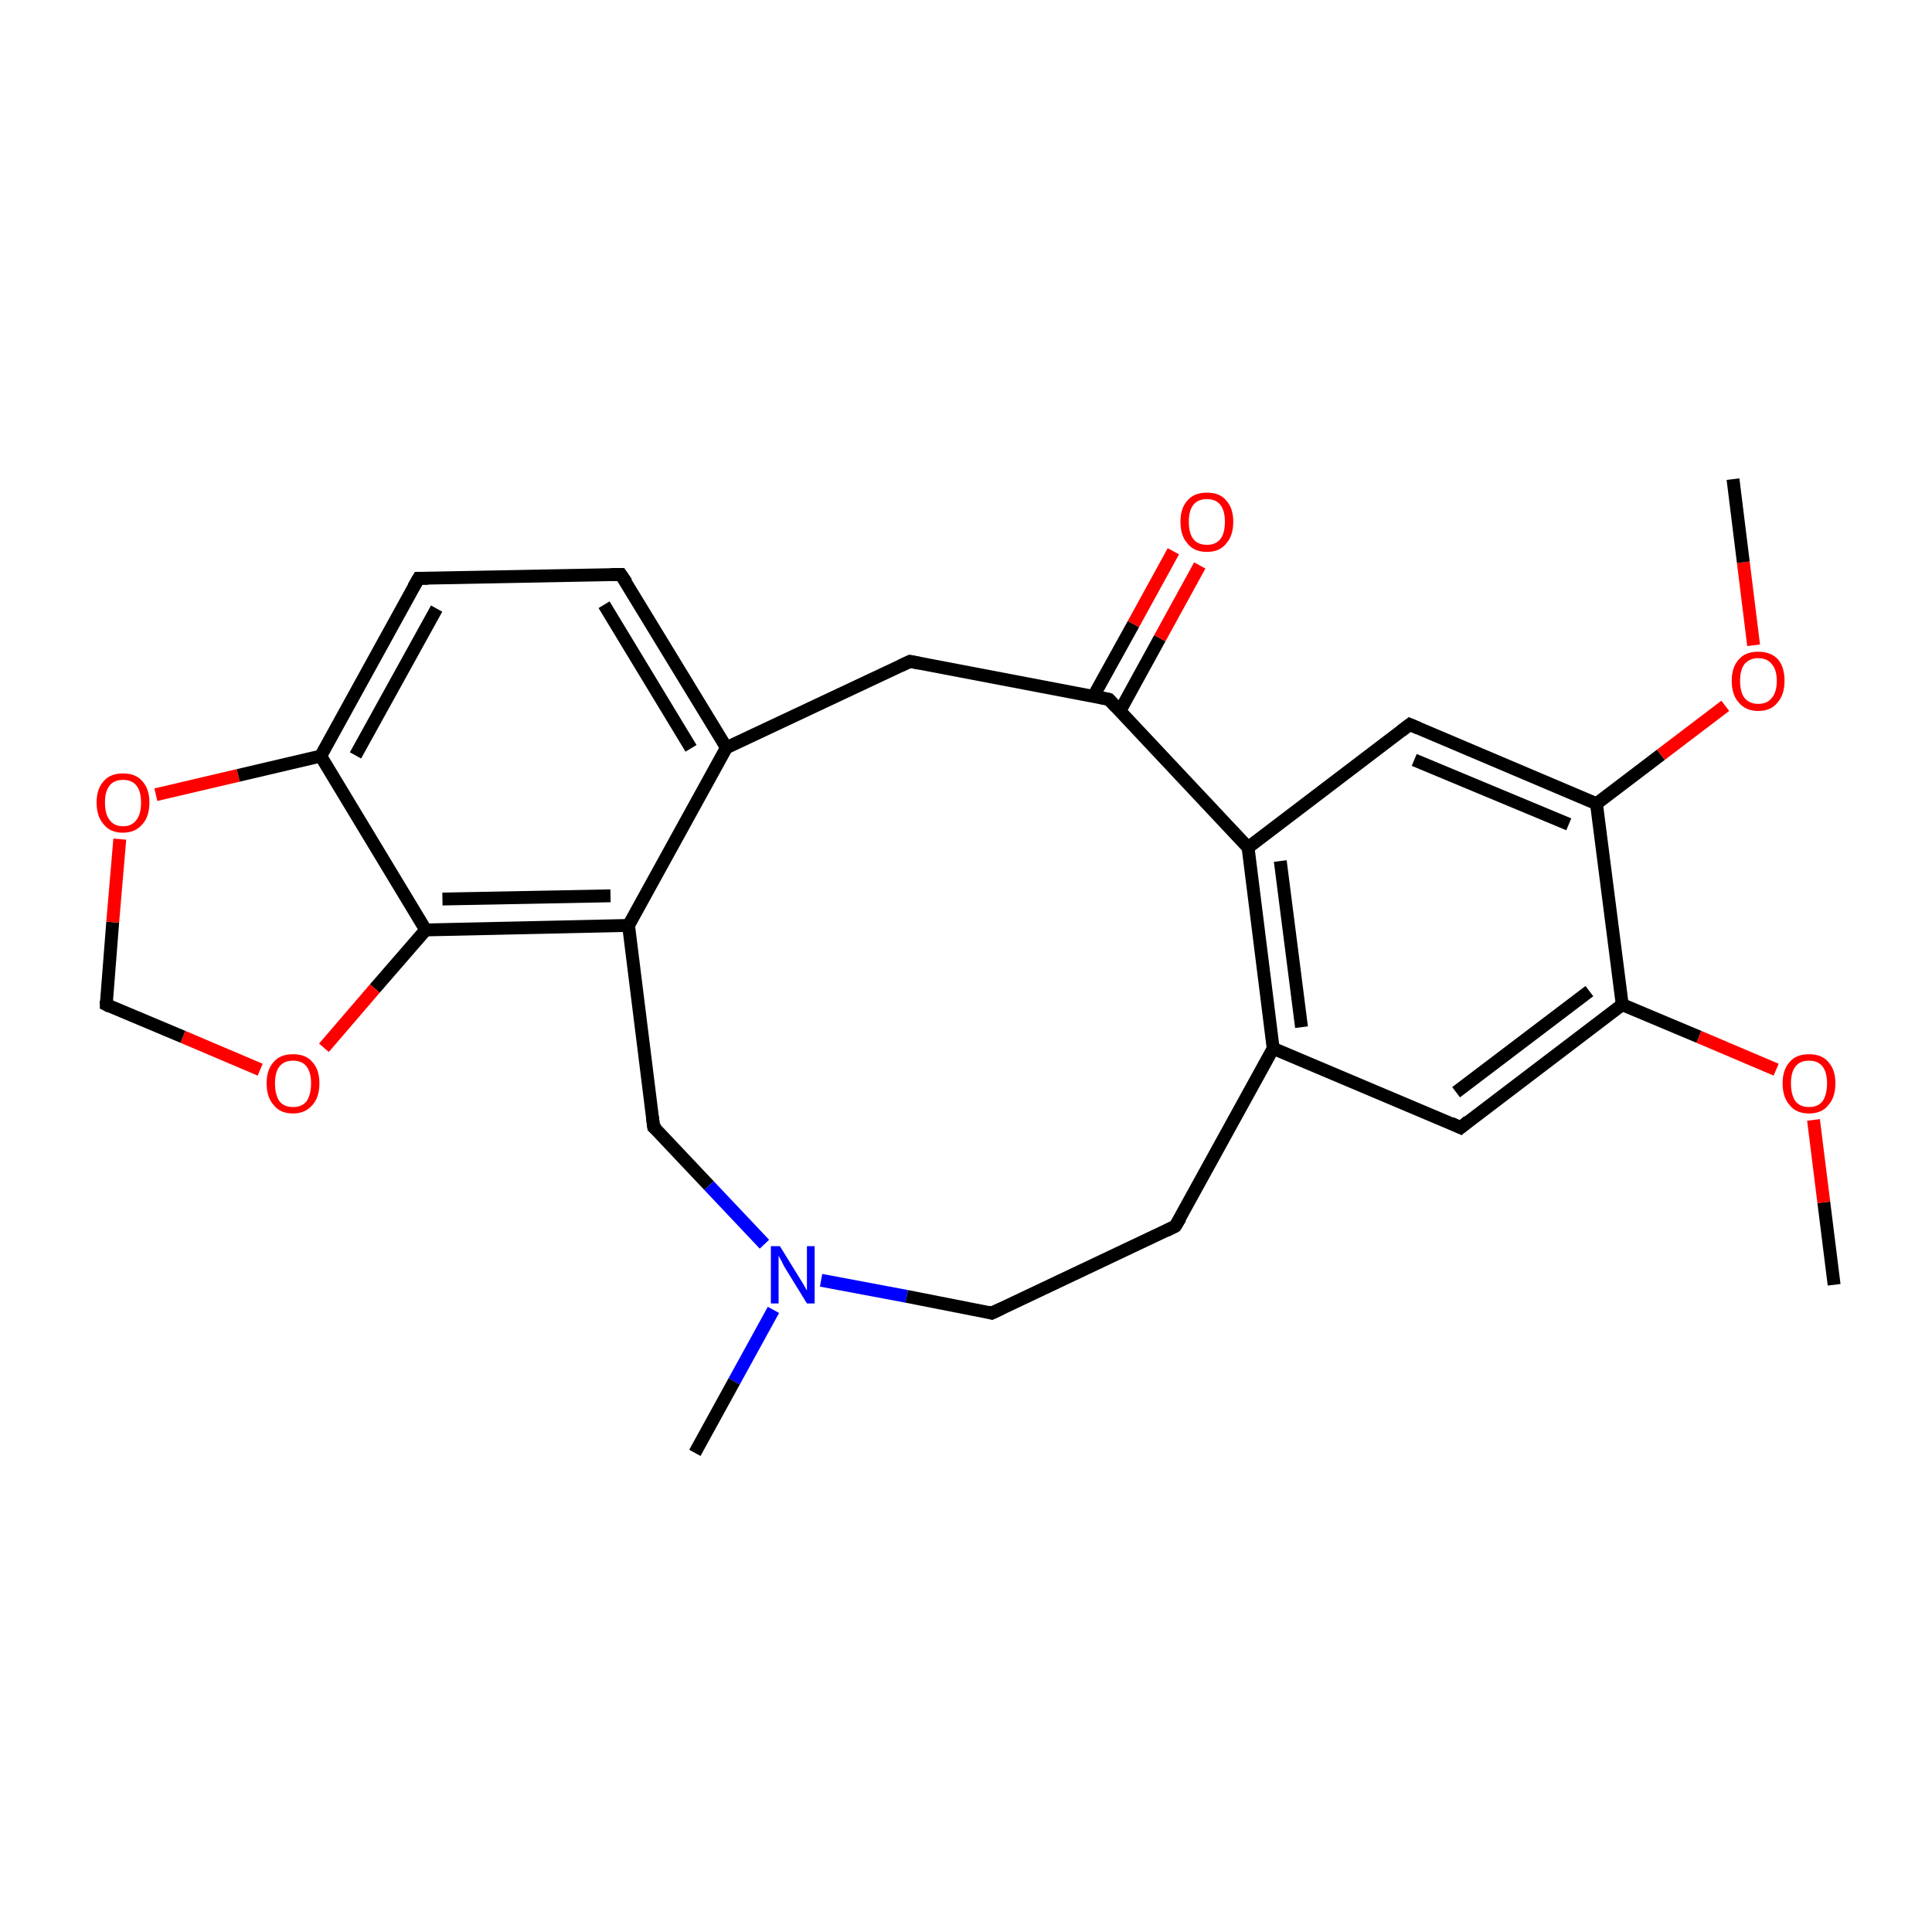 <?xml version='1.0' encoding='iso-8859-1'?>
<svg version='1.1' baseProfile='full'
              xmlns='http://www.w3.org/2000/svg'
                      xmlns:rdkit='http://www.rdkit.org/xml'
                      xmlns:xlink='http://www.w3.org/1999/xlink'
                  xml:space='preserve'
width='300px' height='300px' viewBox='0 0 300 300'>
<!-- END OF HEADER -->
<rect style='opacity:1.0;fill:#FFFFFF;stroke:none' width='300.0' height='300.0' x='0.0' y='0.0'> </rect>
<path class='bond-0 atom-0 atom-1' d='M 284.8,199.5 L 283.2,186.7' style='fill:none;fill-rule:evenodd;stroke:#000000;stroke-width:2.0px;stroke-linecap:butt;stroke-linejoin:miter;stroke-opacity:1' />
<path class='bond-0 atom-0 atom-1' d='M 283.2,186.7 L 281.6,173.9' style='fill:none;fill-rule:evenodd;stroke:#FF0000;stroke-width:2.0px;stroke-linecap:butt;stroke-linejoin:miter;stroke-opacity:1' />
<path class='bond-1 atom-1 atom-2' d='M 275.8,166.1 L 263.8,161.0' style='fill:none;fill-rule:evenodd;stroke:#FF0000;stroke-width:2.0px;stroke-linecap:butt;stroke-linejoin:miter;stroke-opacity:1' />
<path class='bond-1 atom-1 atom-2' d='M 263.8,161.0 L 251.9,156.0' style='fill:none;fill-rule:evenodd;stroke:#000000;stroke-width:2.0px;stroke-linecap:butt;stroke-linejoin:miter;stroke-opacity:1' />
<path class='bond-2 atom-2 atom-3' d='M 251.9,156.0 L 226.8,175.1' style='fill:none;fill-rule:evenodd;stroke:#000000;stroke-width:2.0px;stroke-linecap:butt;stroke-linejoin:miter;stroke-opacity:1' />
<path class='bond-2 atom-2 atom-3' d='M 246.8,153.9 L 226.1,169.6' style='fill:none;fill-rule:evenodd;stroke:#000000;stroke-width:2.0px;stroke-linecap:butt;stroke-linejoin:miter;stroke-opacity:1' />
<path class='bond-3 atom-3 atom-4' d='M 226.8,175.1 L 197.7,162.8' style='fill:none;fill-rule:evenodd;stroke:#000000;stroke-width:2.0px;stroke-linecap:butt;stroke-linejoin:miter;stroke-opacity:1' />
<path class='bond-4 atom-4 atom-5' d='M 197.7,162.8 L 193.8,131.6' style='fill:none;fill-rule:evenodd;stroke:#000000;stroke-width:2.0px;stroke-linecap:butt;stroke-linejoin:miter;stroke-opacity:1' />
<path class='bond-4 atom-4 atom-5' d='M 202.1,159.5 L 198.8,133.7' style='fill:none;fill-rule:evenodd;stroke:#000000;stroke-width:2.0px;stroke-linecap:butt;stroke-linejoin:miter;stroke-opacity:1' />
<path class='bond-5 atom-5 atom-6' d='M 193.8,131.6 L 218.9,112.5' style='fill:none;fill-rule:evenodd;stroke:#000000;stroke-width:2.0px;stroke-linecap:butt;stroke-linejoin:miter;stroke-opacity:1' />
<path class='bond-6 atom-6 atom-7' d='M 218.9,112.5 L 247.9,124.8' style='fill:none;fill-rule:evenodd;stroke:#000000;stroke-width:2.0px;stroke-linecap:butt;stroke-linejoin:miter;stroke-opacity:1' />
<path class='bond-6 atom-6 atom-7' d='M 219.6,118.0 L 243.6,128.0' style='fill:none;fill-rule:evenodd;stroke:#000000;stroke-width:2.0px;stroke-linecap:butt;stroke-linejoin:miter;stroke-opacity:1' />
<path class='bond-7 atom-7 atom-8' d='M 247.9,124.8 L 257.9,117.2' style='fill:none;fill-rule:evenodd;stroke:#000000;stroke-width:2.0px;stroke-linecap:butt;stroke-linejoin:miter;stroke-opacity:1' />
<path class='bond-7 atom-7 atom-8' d='M 257.9,117.2 L 267.9,109.6' style='fill:none;fill-rule:evenodd;stroke:#FF0000;stroke-width:2.0px;stroke-linecap:butt;stroke-linejoin:miter;stroke-opacity:1' />
<path class='bond-8 atom-8 atom-9' d='M 272.3,100.2 L 270.7,87.3' style='fill:none;fill-rule:evenodd;stroke:#FF0000;stroke-width:2.0px;stroke-linecap:butt;stroke-linejoin:miter;stroke-opacity:1' />
<path class='bond-8 atom-8 atom-9' d='M 270.7,87.3 L 269.1,74.4' style='fill:none;fill-rule:evenodd;stroke:#000000;stroke-width:2.0px;stroke-linecap:butt;stroke-linejoin:miter;stroke-opacity:1' />
<path class='bond-9 atom-5 atom-10' d='M 193.8,131.6 L 172.2,108.6' style='fill:none;fill-rule:evenodd;stroke:#000000;stroke-width:2.0px;stroke-linecap:butt;stroke-linejoin:miter;stroke-opacity:1' />
<path class='bond-10 atom-10 atom-11' d='M 173.9,110.4 L 180.1,99.1' style='fill:none;fill-rule:evenodd;stroke:#000000;stroke-width:2.0px;stroke-linecap:butt;stroke-linejoin:miter;stroke-opacity:1' />
<path class='bond-10 atom-10 atom-11' d='M 180.1,99.1 L 186.3,87.8' style='fill:none;fill-rule:evenodd;stroke:#FF0000;stroke-width:2.0px;stroke-linecap:butt;stroke-linejoin:miter;stroke-opacity:1' />
<path class='bond-10 atom-10 atom-11' d='M 169.8,108.1 L 176.0,96.9' style='fill:none;fill-rule:evenodd;stroke:#000000;stroke-width:2.0px;stroke-linecap:butt;stroke-linejoin:miter;stroke-opacity:1' />
<path class='bond-10 atom-10 atom-11' d='M 176.0,96.9 L 182.2,85.6' style='fill:none;fill-rule:evenodd;stroke:#FF0000;stroke-width:2.0px;stroke-linecap:butt;stroke-linejoin:miter;stroke-opacity:1' />
<path class='bond-11 atom-10 atom-12' d='M 172.2,108.6 L 141.3,102.7' style='fill:none;fill-rule:evenodd;stroke:#000000;stroke-width:2.0px;stroke-linecap:butt;stroke-linejoin:miter;stroke-opacity:1' />
<path class='bond-12 atom-12 atom-13' d='M 141.3,102.7 L 112.8,116.1' style='fill:none;fill-rule:evenodd;stroke:#000000;stroke-width:2.0px;stroke-linecap:butt;stroke-linejoin:miter;stroke-opacity:1' />
<path class='bond-13 atom-13 atom-14' d='M 112.8,116.1 L 96.4,89.2' style='fill:none;fill-rule:evenodd;stroke:#000000;stroke-width:2.0px;stroke-linecap:butt;stroke-linejoin:miter;stroke-opacity:1' />
<path class='bond-13 atom-13 atom-14' d='M 107.3,116.2 L 93.8,93.9' style='fill:none;fill-rule:evenodd;stroke:#000000;stroke-width:2.0px;stroke-linecap:butt;stroke-linejoin:miter;stroke-opacity:1' />
<path class='bond-14 atom-14 atom-15' d='M 96.4,89.2 L 65.0,89.8' style='fill:none;fill-rule:evenodd;stroke:#000000;stroke-width:2.0px;stroke-linecap:butt;stroke-linejoin:miter;stroke-opacity:1' />
<path class='bond-15 atom-15 atom-16' d='M 65.0,89.8 L 49.8,117.4' style='fill:none;fill-rule:evenodd;stroke:#000000;stroke-width:2.0px;stroke-linecap:butt;stroke-linejoin:miter;stroke-opacity:1' />
<path class='bond-15 atom-15 atom-16' d='M 67.8,94.5 L 55.2,117.3' style='fill:none;fill-rule:evenodd;stroke:#000000;stroke-width:2.0px;stroke-linecap:butt;stroke-linejoin:miter;stroke-opacity:1' />
<path class='bond-16 atom-16 atom-17' d='M 49.8,117.4 L 66.1,144.4' style='fill:none;fill-rule:evenodd;stroke:#000000;stroke-width:2.0px;stroke-linecap:butt;stroke-linejoin:miter;stroke-opacity:1' />
<path class='bond-17 atom-17 atom-18' d='M 66.1,144.4 L 97.6,143.7' style='fill:none;fill-rule:evenodd;stroke:#000000;stroke-width:2.0px;stroke-linecap:butt;stroke-linejoin:miter;stroke-opacity:1' />
<path class='bond-17 atom-17 atom-18' d='M 68.7,139.6 L 94.8,139.1' style='fill:none;fill-rule:evenodd;stroke:#000000;stroke-width:2.0px;stroke-linecap:butt;stroke-linejoin:miter;stroke-opacity:1' />
<path class='bond-18 atom-18 atom-19' d='M 97.6,143.7 L 101.5,175.0' style='fill:none;fill-rule:evenodd;stroke:#000000;stroke-width:2.0px;stroke-linecap:butt;stroke-linejoin:miter;stroke-opacity:1' />
<path class='bond-19 atom-19 atom-20' d='M 101.5,175.0 L 110.1,184.1' style='fill:none;fill-rule:evenodd;stroke:#000000;stroke-width:2.0px;stroke-linecap:butt;stroke-linejoin:miter;stroke-opacity:1' />
<path class='bond-19 atom-19 atom-20' d='M 110.1,184.1 L 118.7,193.2' style='fill:none;fill-rule:evenodd;stroke:#0000FF;stroke-width:2.0px;stroke-linecap:butt;stroke-linejoin:miter;stroke-opacity:1' />
<path class='bond-20 atom-20 atom-21' d='M 120.1,203.4 L 114.0,214.5' style='fill:none;fill-rule:evenodd;stroke:#0000FF;stroke-width:2.0px;stroke-linecap:butt;stroke-linejoin:miter;stroke-opacity:1' />
<path class='bond-20 atom-20 atom-21' d='M 114.0,214.5 L 107.9,225.6' style='fill:none;fill-rule:evenodd;stroke:#000000;stroke-width:2.0px;stroke-linecap:butt;stroke-linejoin:miter;stroke-opacity:1' />
<path class='bond-21 atom-20 atom-22' d='M 127.5,198.8 L 140.8,201.3' style='fill:none;fill-rule:evenodd;stroke:#0000FF;stroke-width:2.0px;stroke-linecap:butt;stroke-linejoin:miter;stroke-opacity:1' />
<path class='bond-21 atom-20 atom-22' d='M 140.8,201.3 L 154.0,203.9' style='fill:none;fill-rule:evenodd;stroke:#000000;stroke-width:2.0px;stroke-linecap:butt;stroke-linejoin:miter;stroke-opacity:1' />
<path class='bond-22 atom-22 atom-23' d='M 154.0,203.9 L 182.5,190.4' style='fill:none;fill-rule:evenodd;stroke:#000000;stroke-width:2.0px;stroke-linecap:butt;stroke-linejoin:miter;stroke-opacity:1' />
<path class='bond-23 atom-17 atom-24' d='M 66.1,144.4 L 58.2,153.5' style='fill:none;fill-rule:evenodd;stroke:#000000;stroke-width:2.0px;stroke-linecap:butt;stroke-linejoin:miter;stroke-opacity:1' />
<path class='bond-23 atom-17 atom-24' d='M 58.2,153.5 L 50.3,162.7' style='fill:none;fill-rule:evenodd;stroke:#FF0000;stroke-width:2.0px;stroke-linecap:butt;stroke-linejoin:miter;stroke-opacity:1' />
<path class='bond-24 atom-24 atom-25' d='M 40.4,166.1 L 28.4,161.0' style='fill:none;fill-rule:evenodd;stroke:#FF0000;stroke-width:2.0px;stroke-linecap:butt;stroke-linejoin:miter;stroke-opacity:1' />
<path class='bond-24 atom-24 atom-25' d='M 28.4,161.0 L 16.5,156.0' style='fill:none;fill-rule:evenodd;stroke:#000000;stroke-width:2.0px;stroke-linecap:butt;stroke-linejoin:miter;stroke-opacity:1' />
<path class='bond-25 atom-25 atom-26' d='M 16.5,156.0 L 17.5,143.2' style='fill:none;fill-rule:evenodd;stroke:#000000;stroke-width:2.0px;stroke-linecap:butt;stroke-linejoin:miter;stroke-opacity:1' />
<path class='bond-25 atom-25 atom-26' d='M 17.5,143.2 L 18.6,130.3' style='fill:none;fill-rule:evenodd;stroke:#FF0000;stroke-width:2.0px;stroke-linecap:butt;stroke-linejoin:miter;stroke-opacity:1' />
<path class='bond-26 atom-7 atom-2' d='M 247.9,124.8 L 251.9,156.0' style='fill:none;fill-rule:evenodd;stroke:#000000;stroke-width:2.0px;stroke-linecap:butt;stroke-linejoin:miter;stroke-opacity:1' />
<path class='bond-27 atom-18 atom-13' d='M 97.6,143.7 L 112.8,116.1' style='fill:none;fill-rule:evenodd;stroke:#000000;stroke-width:2.0px;stroke-linecap:butt;stroke-linejoin:miter;stroke-opacity:1' />
<path class='bond-28 atom-23 atom-4' d='M 182.5,190.4 L 197.7,162.8' style='fill:none;fill-rule:evenodd;stroke:#000000;stroke-width:2.0px;stroke-linecap:butt;stroke-linejoin:miter;stroke-opacity:1' />
<path class='bond-29 atom-26 atom-16' d='M 24.2,123.4 L 37.0,120.4' style='fill:none;fill-rule:evenodd;stroke:#FF0000;stroke-width:2.0px;stroke-linecap:butt;stroke-linejoin:miter;stroke-opacity:1' />
<path class='bond-29 atom-26 atom-16' d='M 37.0,120.4 L 49.8,117.4' style='fill:none;fill-rule:evenodd;stroke:#000000;stroke-width:2.0px;stroke-linecap:butt;stroke-linejoin:miter;stroke-opacity:1' />
<path d='M 228.0,174.1 L 226.8,175.1 L 225.3,174.4' style='fill:none;stroke:#000000;stroke-width:2.0px;stroke-linecap:butt;stroke-linejoin:miter;stroke-miterlimit:10;stroke-opacity:1;' />
<path d='M 217.6,113.5 L 218.9,112.5 L 220.3,113.1' style='fill:none;stroke:#000000;stroke-width:2.0px;stroke-linecap:butt;stroke-linejoin:miter;stroke-miterlimit:10;stroke-opacity:1;' />
<path d='M 173.3,109.8 L 172.2,108.6 L 170.7,108.3' style='fill:none;stroke:#000000;stroke-width:2.0px;stroke-linecap:butt;stroke-linejoin:miter;stroke-miterlimit:10;stroke-opacity:1;' />
<path d='M 142.8,103.0 L 141.3,102.7 L 139.8,103.4' style='fill:none;stroke:#000000;stroke-width:2.0px;stroke-linecap:butt;stroke-linejoin:miter;stroke-miterlimit:10;stroke-opacity:1;' />
<path d='M 97.3,90.5 L 96.4,89.2 L 94.9,89.2' style='fill:none;stroke:#000000;stroke-width:2.0px;stroke-linecap:butt;stroke-linejoin:miter;stroke-miterlimit:10;stroke-opacity:1;' />
<path d='M 66.5,89.8 L 65.0,89.8 L 64.2,91.2' style='fill:none;stroke:#000000;stroke-width:2.0px;stroke-linecap:butt;stroke-linejoin:miter;stroke-miterlimit:10;stroke-opacity:1;' />
<path d='M 101.3,173.4 L 101.5,175.0 L 102.0,175.4' style='fill:none;stroke:#000000;stroke-width:2.0px;stroke-linecap:butt;stroke-linejoin:miter;stroke-miterlimit:10;stroke-opacity:1;' />
<path d='M 153.4,203.7 L 154.0,203.9 L 155.5,203.2' style='fill:none;stroke:#000000;stroke-width:2.0px;stroke-linecap:butt;stroke-linejoin:miter;stroke-miterlimit:10;stroke-opacity:1;' />
<path d='M 181.1,191.1 L 182.5,190.4 L 183.3,189.1' style='fill:none;stroke:#000000;stroke-width:2.0px;stroke-linecap:butt;stroke-linejoin:miter;stroke-miterlimit:10;stroke-opacity:1;' />
<path d='M 17.1,156.3 L 16.5,156.0 L 16.5,155.4' style='fill:none;stroke:#000000;stroke-width:2.0px;stroke-linecap:butt;stroke-linejoin:miter;stroke-miterlimit:10;stroke-opacity:1;' />
<path class='atom-1' d='M 276.8 168.2
Q 276.8 166.1, 277.9 164.9
Q 278.9 163.7, 280.9 163.7
Q 282.9 163.7, 283.9 164.9
Q 285.0 166.1, 285.0 168.2
Q 285.0 170.4, 283.9 171.6
Q 282.9 172.9, 280.9 172.9
Q 278.9 172.9, 277.9 171.6
Q 276.8 170.4, 276.8 168.2
M 280.9 171.9
Q 282.3 171.9, 283.0 171.0
Q 283.7 170.0, 283.7 168.2
Q 283.7 166.5, 283.0 165.6
Q 282.3 164.7, 280.9 164.7
Q 279.5 164.7, 278.8 165.6
Q 278.1 166.5, 278.1 168.2
Q 278.1 170.0, 278.8 171.0
Q 279.5 171.9, 280.9 171.9
' fill='#FF0000'/>
<path class='atom-8' d='M 268.9 105.7
Q 268.9 103.6, 270.0 102.4
Q 271.0 101.2, 273.0 101.2
Q 275.0 101.2, 276.1 102.4
Q 277.1 103.6, 277.1 105.7
Q 277.1 107.9, 276.0 109.1
Q 275.0 110.4, 273.0 110.4
Q 271.1 110.4, 270.0 109.1
Q 268.9 107.9, 268.9 105.7
M 273.0 109.3
Q 274.4 109.3, 275.1 108.4
Q 275.9 107.5, 275.9 105.7
Q 275.9 104.0, 275.1 103.1
Q 274.4 102.2, 273.0 102.2
Q 271.7 102.2, 270.9 103.1
Q 270.2 104.0, 270.2 105.7
Q 270.2 107.5, 270.9 108.4
Q 271.7 109.3, 273.0 109.3
' fill='#FF0000'/>
<path class='atom-11' d='M 183.3 81.0
Q 183.3 78.9, 184.4 77.7
Q 185.4 76.5, 187.4 76.5
Q 189.4 76.5, 190.4 77.7
Q 191.5 78.9, 191.5 81.0
Q 191.5 83.2, 190.4 84.4
Q 189.4 85.7, 187.4 85.7
Q 185.4 85.7, 184.4 84.4
Q 183.3 83.2, 183.3 81.0
M 187.4 84.6
Q 188.8 84.6, 189.5 83.7
Q 190.2 82.8, 190.2 81.0
Q 190.2 79.3, 189.5 78.4
Q 188.8 77.5, 187.4 77.5
Q 186.0 77.5, 185.3 78.4
Q 184.6 79.3, 184.6 81.0
Q 184.6 82.8, 185.3 83.7
Q 186.0 84.6, 187.4 84.6
' fill='#FF0000'/>
<path class='atom-20' d='M 121.1 193.5
L 124.0 198.2
Q 124.3 198.7, 124.8 199.5
Q 125.3 200.4, 125.3 200.4
L 125.3 193.5
L 126.5 193.5
L 126.5 202.4
L 125.3 202.4
L 122.1 197.2
Q 121.7 196.6, 121.4 195.9
Q 121.0 195.2, 120.9 195.0
L 120.9 202.4
L 119.7 202.4
L 119.7 193.5
L 121.1 193.5
' fill='#0000FF'/>
<path class='atom-24' d='M 41.4 168.2
Q 41.4 166.1, 42.5 164.9
Q 43.5 163.7, 45.5 163.7
Q 47.5 163.7, 48.5 164.9
Q 49.6 166.1, 49.6 168.2
Q 49.6 170.4, 48.5 171.6
Q 47.4 172.9, 45.5 172.9
Q 43.5 172.9, 42.5 171.6
Q 41.4 170.4, 41.4 168.2
M 45.5 171.9
Q 46.9 171.9, 47.6 171.0
Q 48.3 170.0, 48.3 168.2
Q 48.3 166.5, 47.6 165.6
Q 46.9 164.7, 45.5 164.7
Q 44.1 164.7, 43.4 165.6
Q 42.7 166.5, 42.7 168.2
Q 42.7 170.0, 43.4 171.0
Q 44.1 171.9, 45.5 171.9
' fill='#FF0000'/>
<path class='atom-26' d='M 15.0 124.6
Q 15.0 122.5, 16.1 121.3
Q 17.1 120.1, 19.1 120.1
Q 21.1 120.1, 22.1 121.3
Q 23.2 122.5, 23.2 124.6
Q 23.2 126.8, 22.1 128.0
Q 21.0 129.3, 19.1 129.3
Q 17.1 129.3, 16.1 128.0
Q 15.0 126.8, 15.0 124.6
M 19.1 128.3
Q 20.5 128.3, 21.2 127.3
Q 21.9 126.4, 21.9 124.6
Q 21.9 122.9, 21.2 122.0
Q 20.5 121.1, 19.1 121.1
Q 17.7 121.1, 17.0 122.0
Q 16.3 122.9, 16.3 124.6
Q 16.3 126.4, 17.0 127.3
Q 17.7 128.3, 19.1 128.3
' fill='#FF0000'/>
</svg>
